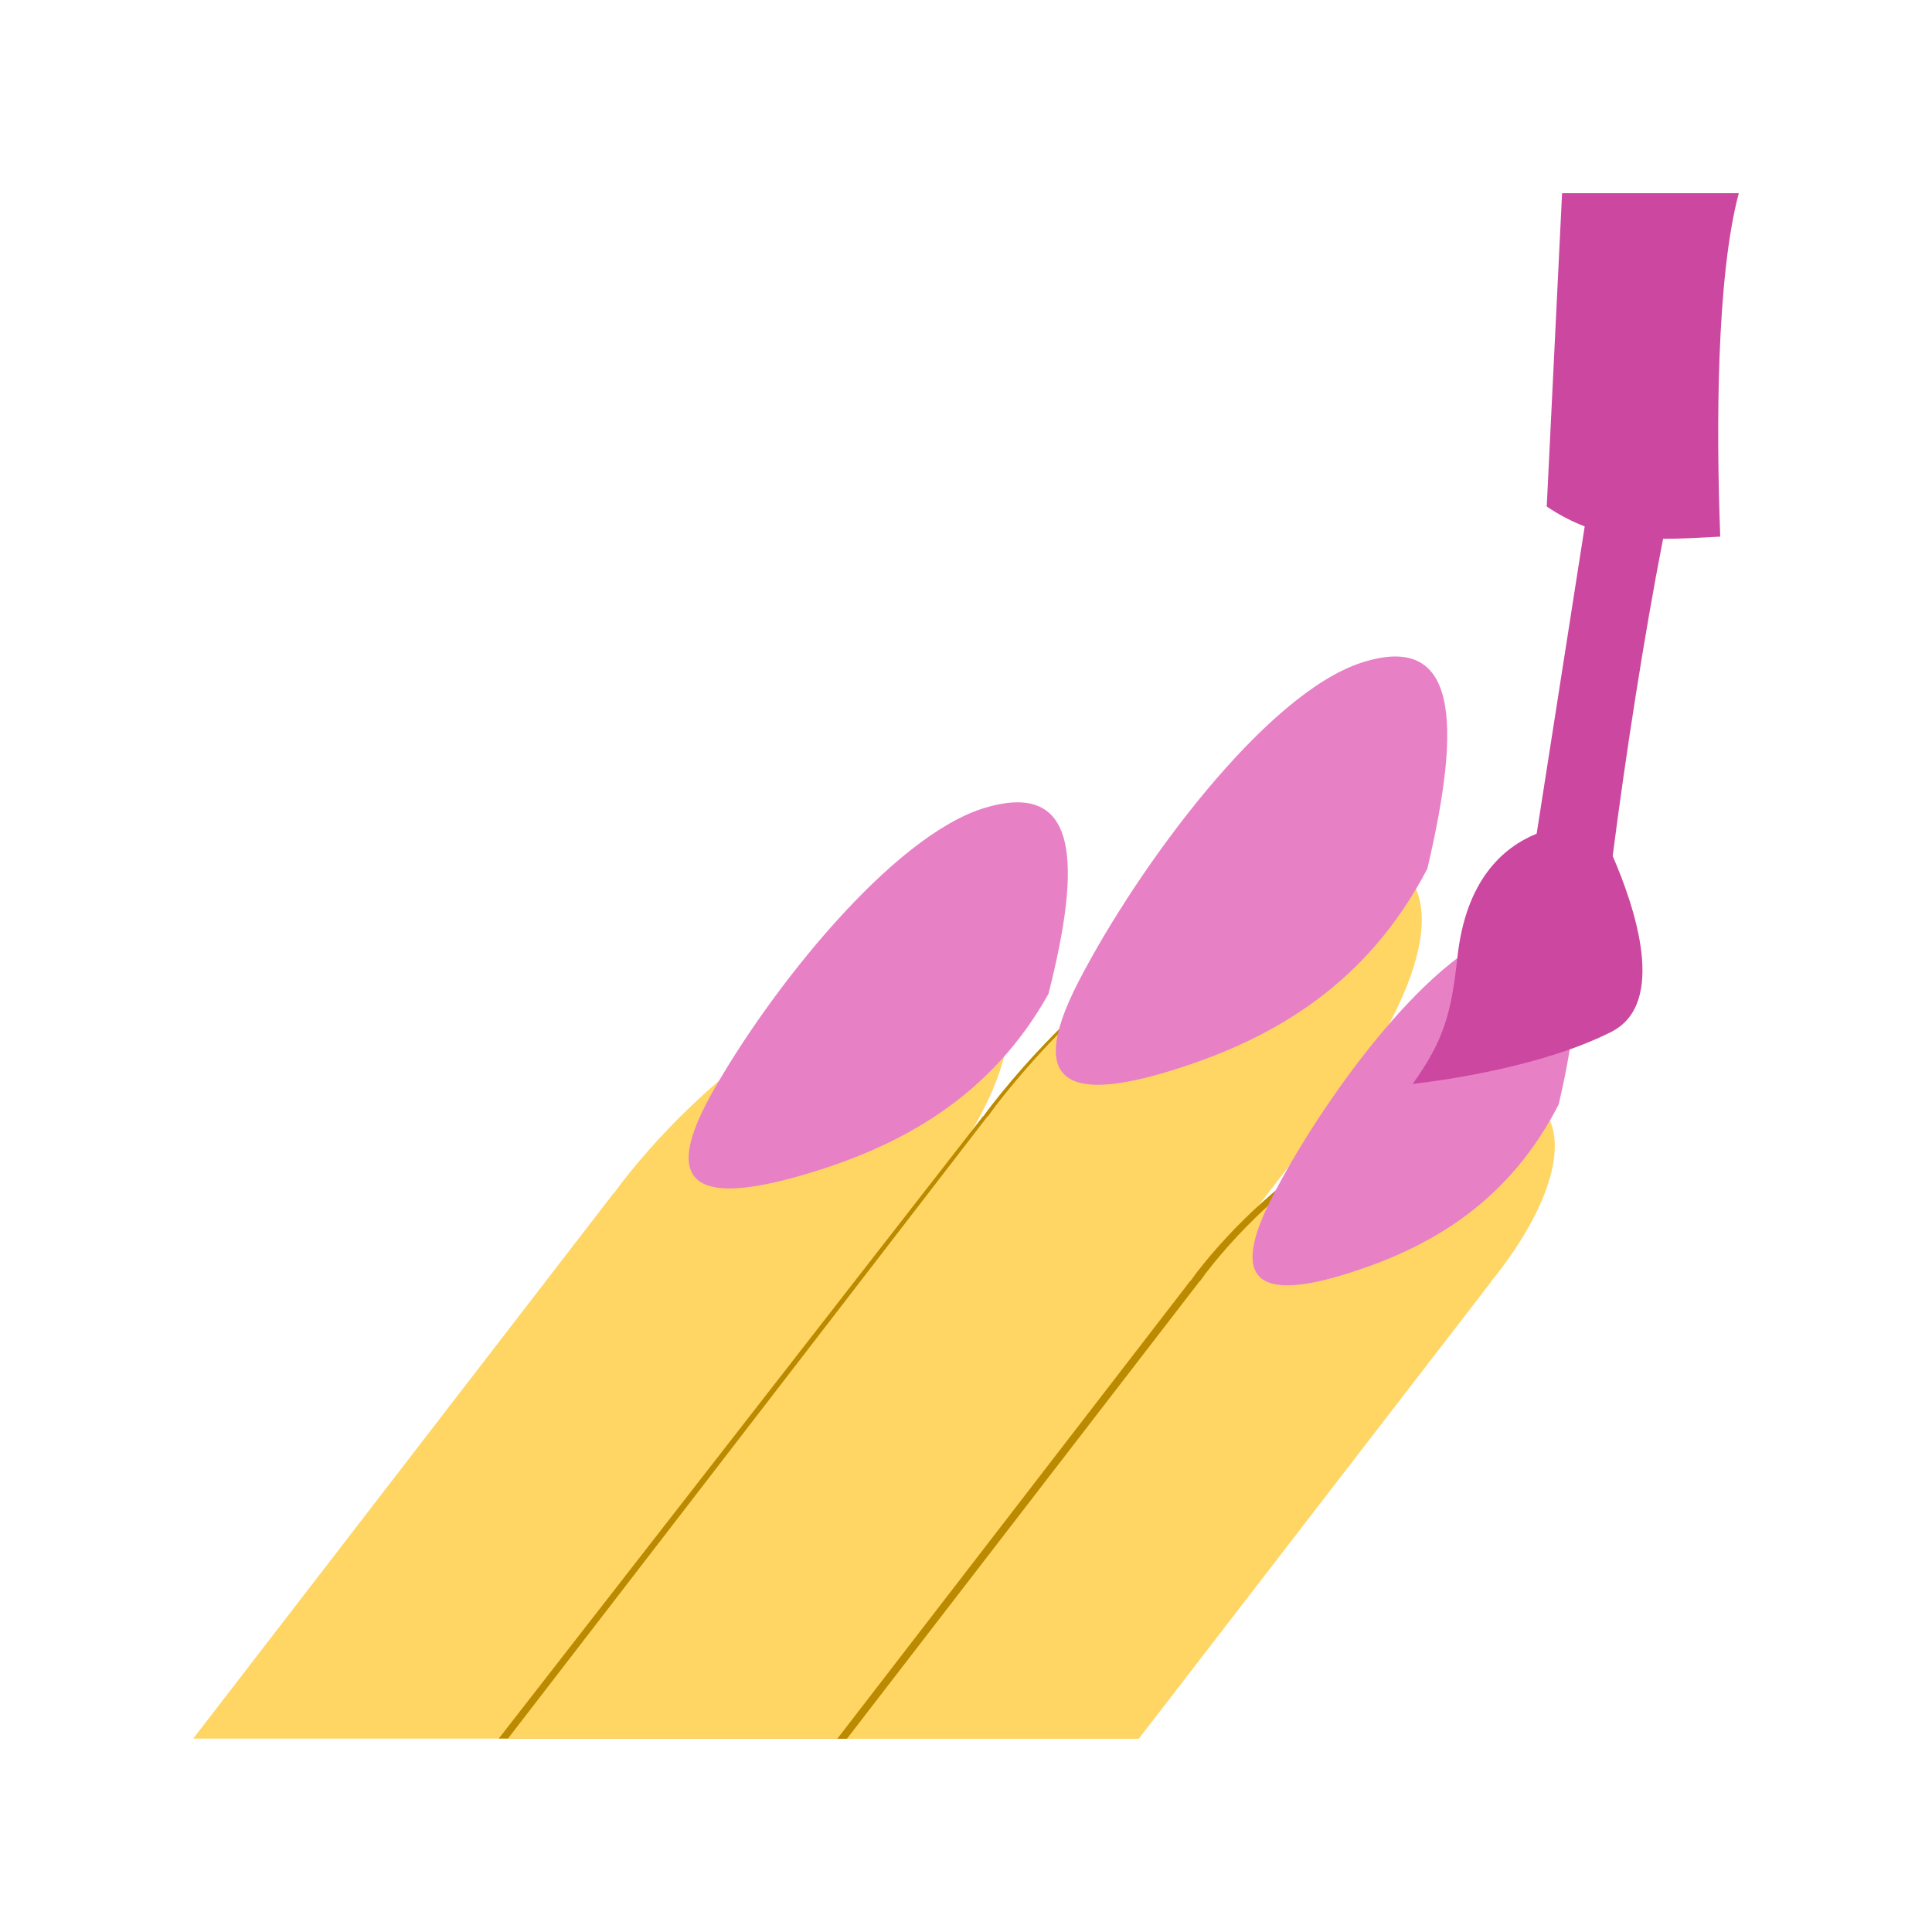 <svg xmlns="http://www.w3.org/2000/svg" width="100" height="100" viewBox="0 0 26.458 26.458"><path d="M12.955 13.232c-1.194 0-3.181 1.33-4.455 2.983-.033.042-.06.083-.092.125h-.005l-5.757 7.469h4.31l5.758-7.469h-.005c.033-.042.069-.083.101-.125 1.274-1.653 1.339-2.983.145-2.983z" fill="#ffd664" paint-order="stroke fill markers"/><path d="M18.57 11.74c-1.301 0-3.53 1.519-4.997 3.404-.038.048-.07.095-.106.143h-.005L6.83 23.809h4.696l6.632-8.522h-.005l.116-.143c1.467-1.885 1.601-3.403.3-3.403z" fill="#bc8a00" paint-order="stroke fill markers"/><path d="M18.585 11.741c-1.289 0-3.496 1.518-4.95 3.403l-.105.143h-.005L6.956 23.81h4.652l6.569-8.522h-.005c.038-.048.078-.094.115-.143 1.453-1.885 1.587-3.403.298-3.403z" fill="#ffd664" paint-order="stroke fill markers"/><path d="M20.31 14.933c-1.107 0-2.86 1.117-3.93 2.504l-.076.105H16.3l-4.834 6.27h3.997l4.834-6.27h-.005l.086-.105c1.069-1.387 1.039-2.504-.068-2.504z" fill="#bc8a00" paint-order="stroke fill markers"/><path d="M20.442 14.933c-1.107 0-2.86 1.117-3.93 2.504l-.076.105h-.004l-4.834 6.27h3.997l4.834-6.27h-.005l.086-.105c1.069-1.387 1.039-2.504-.068-2.504z" fill="#ffd664" paint-order="stroke fill markers"/><path d="M14.36 13.608c-.794 1.42-2.027 2.085-3.303 2.465-1.275.38-2.11.333-1.316-1.087.793-1.42 2.476-3.544 3.75-3.924 1.276-.38 1.329.73.868 2.546zM19.547 11.896c-.82 1.575-2.093 2.313-3.41 2.735-1.316.422-2.177.369-1.358-1.206s2.556-3.93 3.872-4.352c1.317-.422 1.37.81.896 2.823zM21.346 15.124c-.675 1.319-1.724 1.937-2.81 2.29-1.084.354-1.794.309-1.119-1.01.675-1.32 2.106-3.291 3.19-3.645 1.086-.353 1.13.679.739 2.365z" fill="#e880c6" paint-order="stroke fill markers"/><path d="M21.392 2.646l-.21 4.291c.18.12.35.207.52.272l-.658 4.208c-.464.189-.97.637-1.085 1.69-.085.775-.185 1.138-.612 1.736 0 0 .035.001.083-.01.217-.025 1.656-.205 2.636-.702.772-.39.32-1.715.019-2.408.18-1.396.43-3.01.69-4.344.242 0 .498-.015.783-.03-.056-1.48-.053-3.55.254-4.703z" fill="#cc47a0" paint-order="stroke fill markers"/></svg>